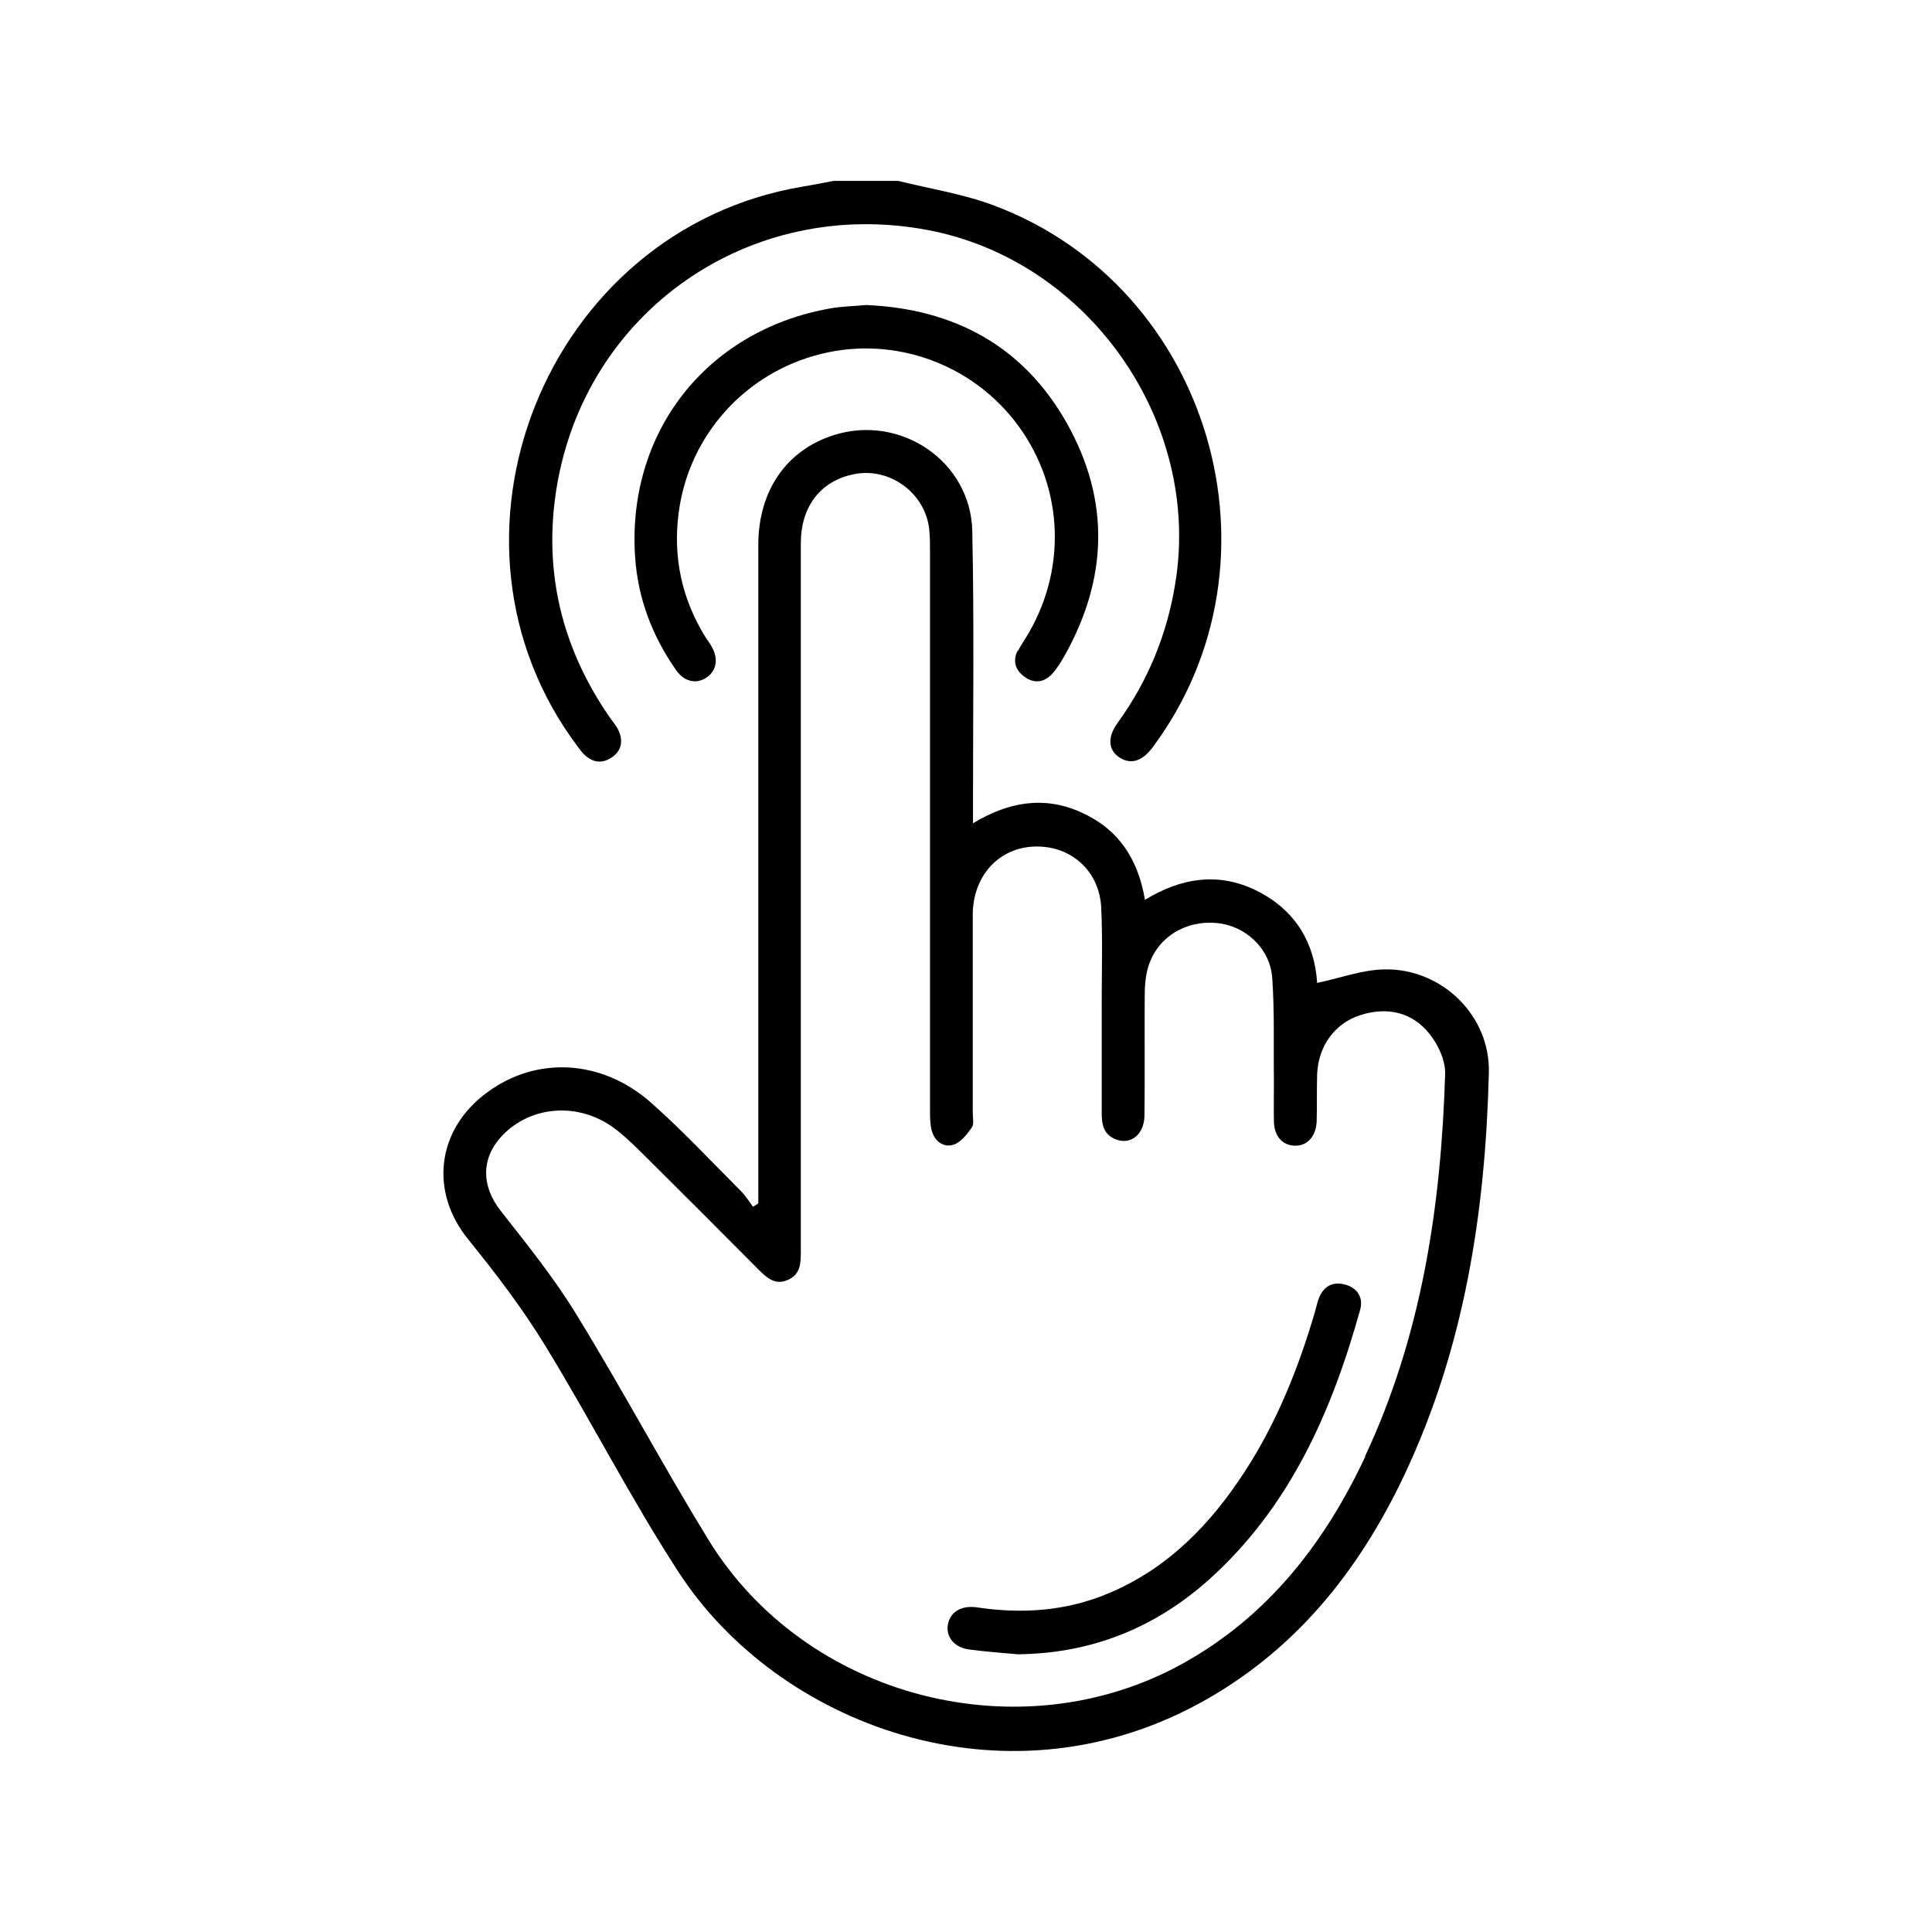 <?xml version="1.0" encoding="UTF-8"?>
<svg id="Layer_1" data-name="Layer 1" xmlns="http://www.w3.org/2000/svg" viewBox="0 0 80 80">
  <path d="m24.2,31.25c.35.34.76.38,1.15.1.4-.28.46-.69.25-1.13-.08-.17-.21-.31-.32-.47-1.99-2.85-2.78-6.01-2.25-9.44,1.15-7.41,8.03-12.19,15.41-10.78,6.65,1.27,11.31,7.94,10.23,14.6-.34,2.13-1.13,4.06-2.39,5.8-.45.62-.39,1.17.13,1.47.46.26.91.1,1.33-.47,5.72-7.7,2.4-19.05-6.58-22.42-1.27-.48-2.64-.69-3.97-1.02h-2.67c-.43.08-.87.17-1.3.24-10.63,1.79-15.76,14.62-9.28,23.21.08.1.15.21.24.29Z"/>
  <path d="m57.35,40.14c-.93.01-1.85.36-2.81.56-.1-1.61-.86-2.98-2.45-3.79-1.6-.82-3.17-.57-4.68.35-.29-1.72-1.12-2.95-2.66-3.63-1.52-.68-2.99-.43-4.46.46,0-.37,0-.62,0-.87,0-3.74.05-7.49-.03-11.23-.06-2.88-2.96-4.84-5.71-3.98-1.97.61-3.15,2.3-3.15,4.55,0,8.84,0,17.68,0,26.52v.75c-.07.05-.14.09-.22.14-.16-.22-.31-.46-.5-.65-1.23-1.23-2.41-2.5-3.71-3.65-2.05-1.82-4.77-1.95-6.82-.42-2.08,1.54-2.36,4.1-.77,6.06,1.14,1.41,2.25,2.86,3.19,4.4,1.9,3.1,3.55,6.35,5.53,9.39,4.07,6.28,13.38,9.86,21.53,5.45,3.95-2.14,6.62-5.46,8.51-9.45,2.5-5.28,3.37-10.92,3.51-16.69.06-2.35-1.94-4.3-4.29-4.27Zm-.81,20.16c-1.68,3.58-4.02,6.61-7.54,8.57-6.73,3.75-15.65,1.45-19.67-5.12-1.88-3.06-3.57-6.24-5.45-9.3-.92-1.51-2.04-2.9-3.13-4.29-.87-1.1-.84-2.31.18-3.27,1.19-1.11,3.03-1.22,4.44-.22.46.33.87.74,1.28,1.14,1.59,1.58,3.18,3.17,4.76,4.76.34.34.68.66,1.21.43.53-.23.54-.69.54-1.18,0-4.89,0-9.77,0-14.66,0-4.89,0-9.77,0-14.66,0-1.52.81-2.58,2.18-2.86,1.49-.32,2.99.78,3.14,2.3.03.31.03.63.03.95,0,7.7,0,15.4,0,23.1,0,.27,0,.56.07.82.12.45.49.72.9.59.3-.09.56-.43.76-.71.1-.14.04-.41.04-.62,0-2.73,0-5.46,0-8.19,0-1.57,1.03-2.72,2.44-2.82,1.56-.11,2.81.96,2.88,2.54.06,1.27.02,2.54.02,3.81,0,1.57,0,3.13,0,4.7,0,.45.08.85.54,1.05.63.28,1.22-.16,1.23-.97.02-1.65,0-3.3.01-4.95,0-.4.03-.81.14-1.19.37-1.23,1.53-1.95,2.85-1.83,1.17.11,2.2,1.04,2.29,2.27.1,1.41.05,2.83.07,4.25,0,.57-.01,1.14,0,1.71.02.6.35.97.85.99.52.02.89-.37.92-1,.02-.65,0-1.31.02-1.97.05-1.16.73-2.1,1.8-2.44,1.11-.35,2.14-.12,2.86.79.36.45.66,1.11.64,1.66-.17,5.47-.97,10.82-3.32,15.83Z"/>
  <path d="m42.13,26.95c-.21.46-.07.83.33,1.1.38.26.78.2,1.09-.13.2-.21.36-.47.51-.73,1.81-3.2,1.92-6.45.12-9.66-1.79-3.18-4.64-4.74-8.31-4.9-.49.05-1.02.05-1.54.15-5.09.92-8.39,5.14-8.03,10.31.12,1.7.71,3.25,1.69,4.65.34.49.83.6,1.26.32.42-.28.51-.78.22-1.28-.07-.13-.16-.25-.24-.37-.99-1.58-1.37-3.32-1.13-5.16.41-3.21,2.75-5.81,5.88-6.59,3.07-.77,6.33.42,8.2,2.99,1.9,2.61,2,6.06.26,8.82-.1.16-.21.32-.29.49Z"/>
  <path d="m55.72,53.2c-.49-.15-.88.03-1.09.51-.08.19-.12.4-.18.61-.68,2.32-1.57,4.55-2.89,6.59-1.42,2.19-3.17,4.01-5.62,5.05-1.76.75-3.6.88-5.47.6-.66-.1-1.12.18-1.22.71-.09.5.26.95.87,1.03.67.09,1.34.14,2.02.2,3.04-.03,5.67-1.08,7.92-3.09,3.35-3.01,5.08-6.94,6.26-11.17.14-.5-.1-.89-.59-1.04Z"/>
</svg>